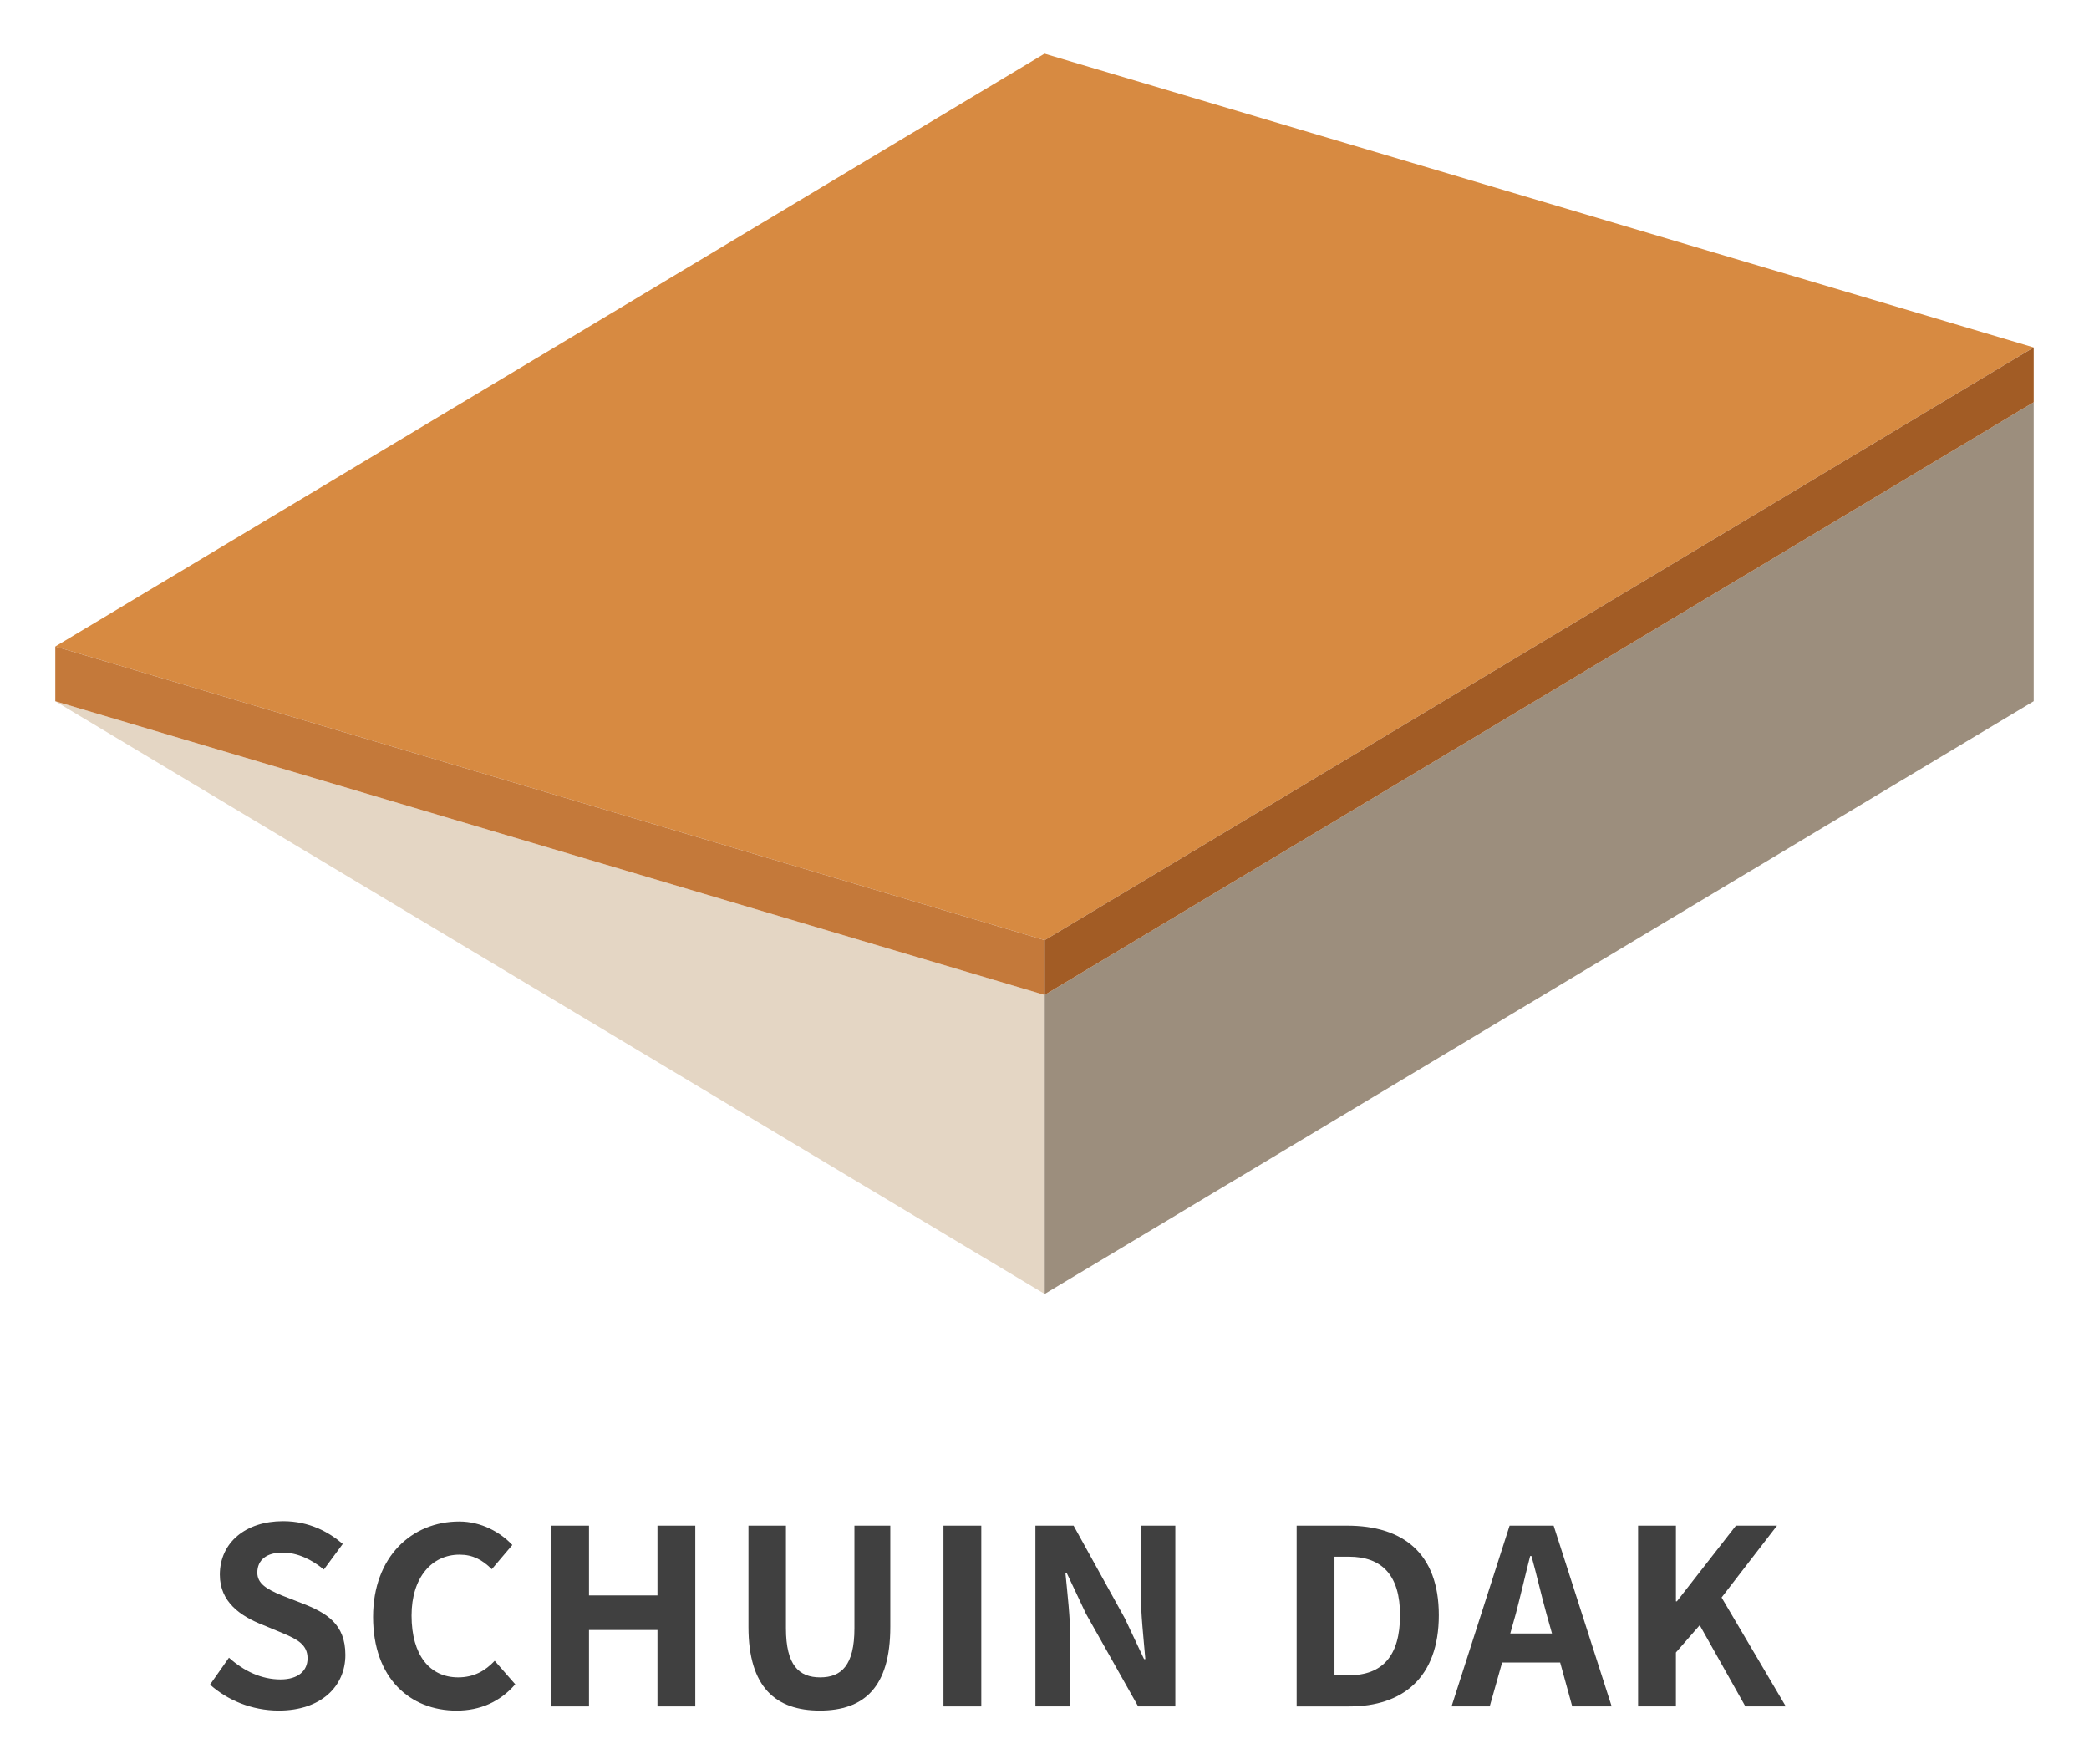 <?xml version="1.0" encoding="utf-8"?>
<!-- Generator: Adobe Illustrator 16.0.0, SVG Export Plug-In . SVG Version: 6.00 Build 0)  -->
<!DOCTYPE svg PUBLIC "-//W3C//DTD SVG 1.1//EN" "http://www.w3.org/Graphics/SVG/1.1/DTD/svg11.dtd">
<svg version="1.1" id="Layer_1" xmlns="http://www.w3.org/2000/svg" xmlns:xlink="http://www.w3.org/1999/xlink" x="0px" y="0px"
	 width="94.333px" height="79.666px" viewBox="0 0 94.333 79.666" enable-background="new 0 0 94.333 79.666" xml:space="preserve">
<g>
	<polygon fill="#E4D6C4" points="47.174,58.428 47.174,44.926 2.497,31.666 	"/>
	<polygon fill="#D78A41" points="2.497,29.193 47.174,42.453 91.835,15.689 47.167,2.424 	"/>
	<polygon fill="#9C8E7D" points="47.174,44.926 47.174,58.428 91.836,31.664 91.836,18.164 	"/>
	<polygon fill="#C4793A" points="2.497,31.666 47.174,44.928 47.174,42.453 2.497,29.193 	"/>
	<polygon fill="#A25C25" points="47.174,42.453 47.174,44.926 91.836,18.164 91.836,15.689 	"/>
	<g>
		<path fill="#404040" d="M10.339,74.854c0.677,0.609,1.473,0.982,2.327,0.982c0.795,0,1.222-0.389,1.222-0.951
			c0-0.625-0.471-0.859-1.09-1.125L11.9,73.387c-1.046-0.406-1.973-1.047-1.973-2.279c0-1.453,1.163-2.42,2.856-2.42
			c1.193,0,2.076,0.5,2.695,1.029l-0.854,1.156c-0.53-0.438-1.178-0.766-1.87-0.766c-0.707,0-1.134,0.328-1.134,0.906
			c0,0.5,0.427,0.748,1.104,1.029l0.884,0.344c1.134,0.438,1.988,0.938,1.988,2.342c0,1.436-1.119,2.514-3.004,2.514
			c-1.237,0-2.341-0.484-3.107-1.172L10.339,74.854z"/>
		<path fill="#404040" d="M20.735,68.703c1.001,0,1.855,0.484,2.4,1.061l-0.927,1.094c-0.427-0.422-0.854-0.656-1.458-0.656
			c-1.251,0-2.165,1.031-2.165,2.748c0,1.795,0.825,2.793,2.105,2.793c0.707,0,1.222-0.295,1.649-0.748l0.928,1.061
			c-0.692,0.797-1.59,1.188-2.65,1.188c-2.091,0-3.77-1.453-3.77-4.23C16.848,70.295,18.6,68.703,20.735,68.703z"/>
		<path fill="#404040" d="M24.889,68.891h1.708v3.152h3.092v-3.152h1.708v8.164h-1.708v-3.451h-3.092v3.451h-1.708V68.891z"/>
		<path fill="#404040" d="M33.798,68.891h1.693v4.637c0,1.67,0.589,2.215,1.546,2.215s1.546-0.545,1.546-2.215v-4.637h1.62v4.574
			c0,2.73-1.192,3.777-3.18,3.777s-3.225-1.047-3.225-3.777V68.891z"/>
		<path fill="#404040" d="M42.604,68.891h1.708v8.164h-1.708V68.891z"/>
		<path fill="#404040" d="M46.757,68.891h1.723l2.312,4.184l0.869,1.842h0.059c-0.074-0.859-0.207-2.061-0.207-3.014v-3.012h1.561
			v8.164h-1.679l-2.356-4.184l-0.869-1.842h-0.059c0.088,0.889,0.221,2.045,0.221,2.996v3.029h-1.576V68.891z"/>
		<path fill="#404040" d="M58.553,68.891h2.282c2.503,0,4.138,1.232,4.138,4.043c0,2.824-1.634,4.121-4.035,4.121h-2.385V68.891z
			 M60.909,75.648c1.517,0,2.312-0.873,2.312-2.715c0-1.779-0.795-2.639-2.312-2.639h-0.648v5.354H60.909z"/>
		<path fill="#404040" d="M70.452,75.072h-2.621l-0.56,1.982h-1.723l2.621-8.164h1.988l2.621,8.164h-1.781L70.452,75.072z
			 M70.083,73.76l-0.25-0.889c-0.235-0.844-0.442-1.764-0.677-2.607h-0.059c-0.221,0.859-0.427,1.764-0.648,2.607l-0.25,0.889
			H70.083z"/>
		<path fill="#404040" d="M73.972,68.891h1.708v3.418h0.044l2.665-3.418h1.855l-2.503,3.246l2.901,4.918h-1.826l-2.062-3.668
			l-1.075,1.232v2.436h-1.708V68.891z"/>
	</g>
</g>
</svg>
